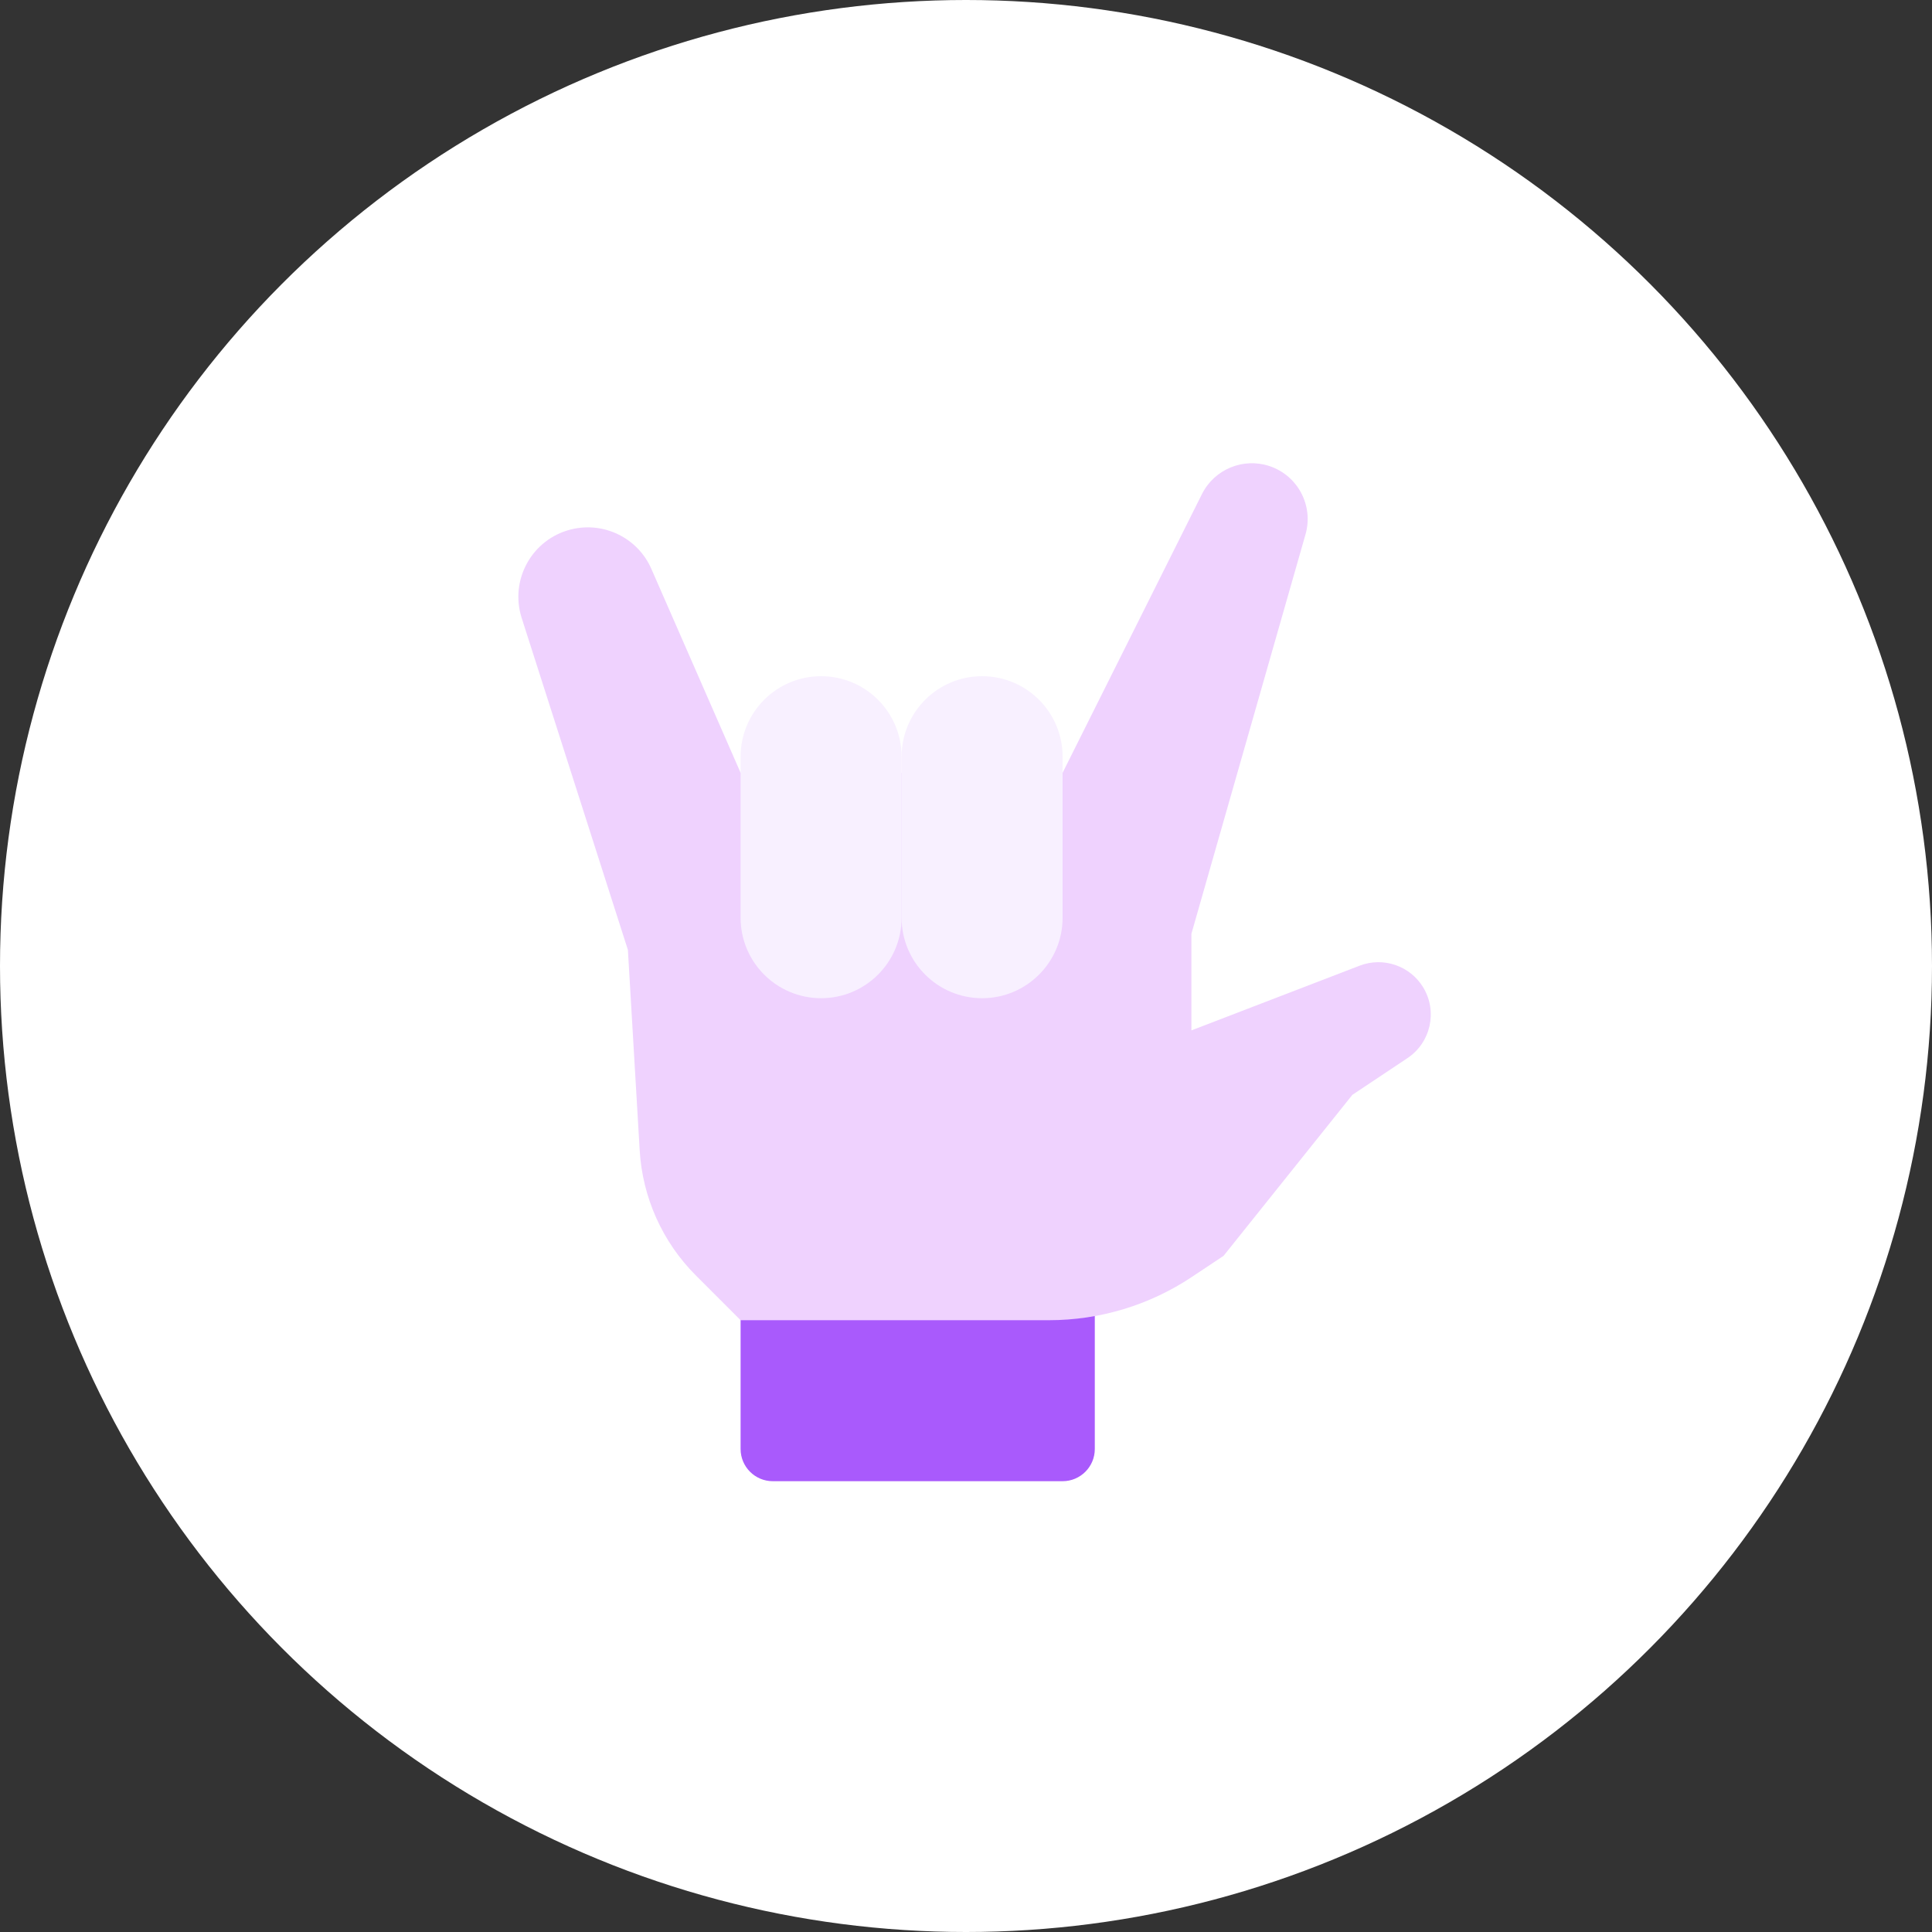 <svg width="60" height="60" viewBox="0 0 60 60" fill="none" xmlns="http://www.w3.org/2000/svg">
<rect x="0" y="0" width="60" height="60" fill="#333333" stroke="none"/>
<circle cx="30" cy="30" r="30" fill="white"/>
<path d="M23 39H34V45C34 45.552 33.552 46 33 46H24C23.448 46 23 45.552 23 45V39Z" fill="#A95AFC"/>
<path d="M23 24L20.23 17.67C19.809 16.706 18.753 16.187 17.732 16.442C16.523 16.744 15.822 18.005 16.201 19.191L19.5 29.5L19.866 35.723C19.952 37.19 20.574 38.574 21.613 39.613L23 41H32.578C34.157 41 35.701 40.532 37.015 39.656L38 39L42 34L43.711 32.86C44.432 32.378 44.649 31.415 44.203 30.671C43.796 29.994 42.962 29.707 42.225 29.99L37 32V29L40.544 16.595C40.799 15.703 40.306 14.769 39.426 14.475C38.608 14.203 37.714 14.573 37.328 15.344L33 24H23Z" fill="#EFD2FE"/>
<path d="M23 23.5C23 22.119 24.119 21 25.5 21C26.881 21 28 22.119 28 23.5V28.5C28 29.881 26.881 31 25.5 31C24.119 31 23 29.881 23 28.5V23.5Z" fill="#F8F0FF"/>
<path d="M28 23.5C28 22.119 29.119 21 30.5 21C31.881 21 33 22.119 33 23.5V28.5C33 29.881 31.881 31 30.5 31C29.119 31 28 29.881 28 28.5V23.5Z" fill="#F8F0FF"/>
</svg>
